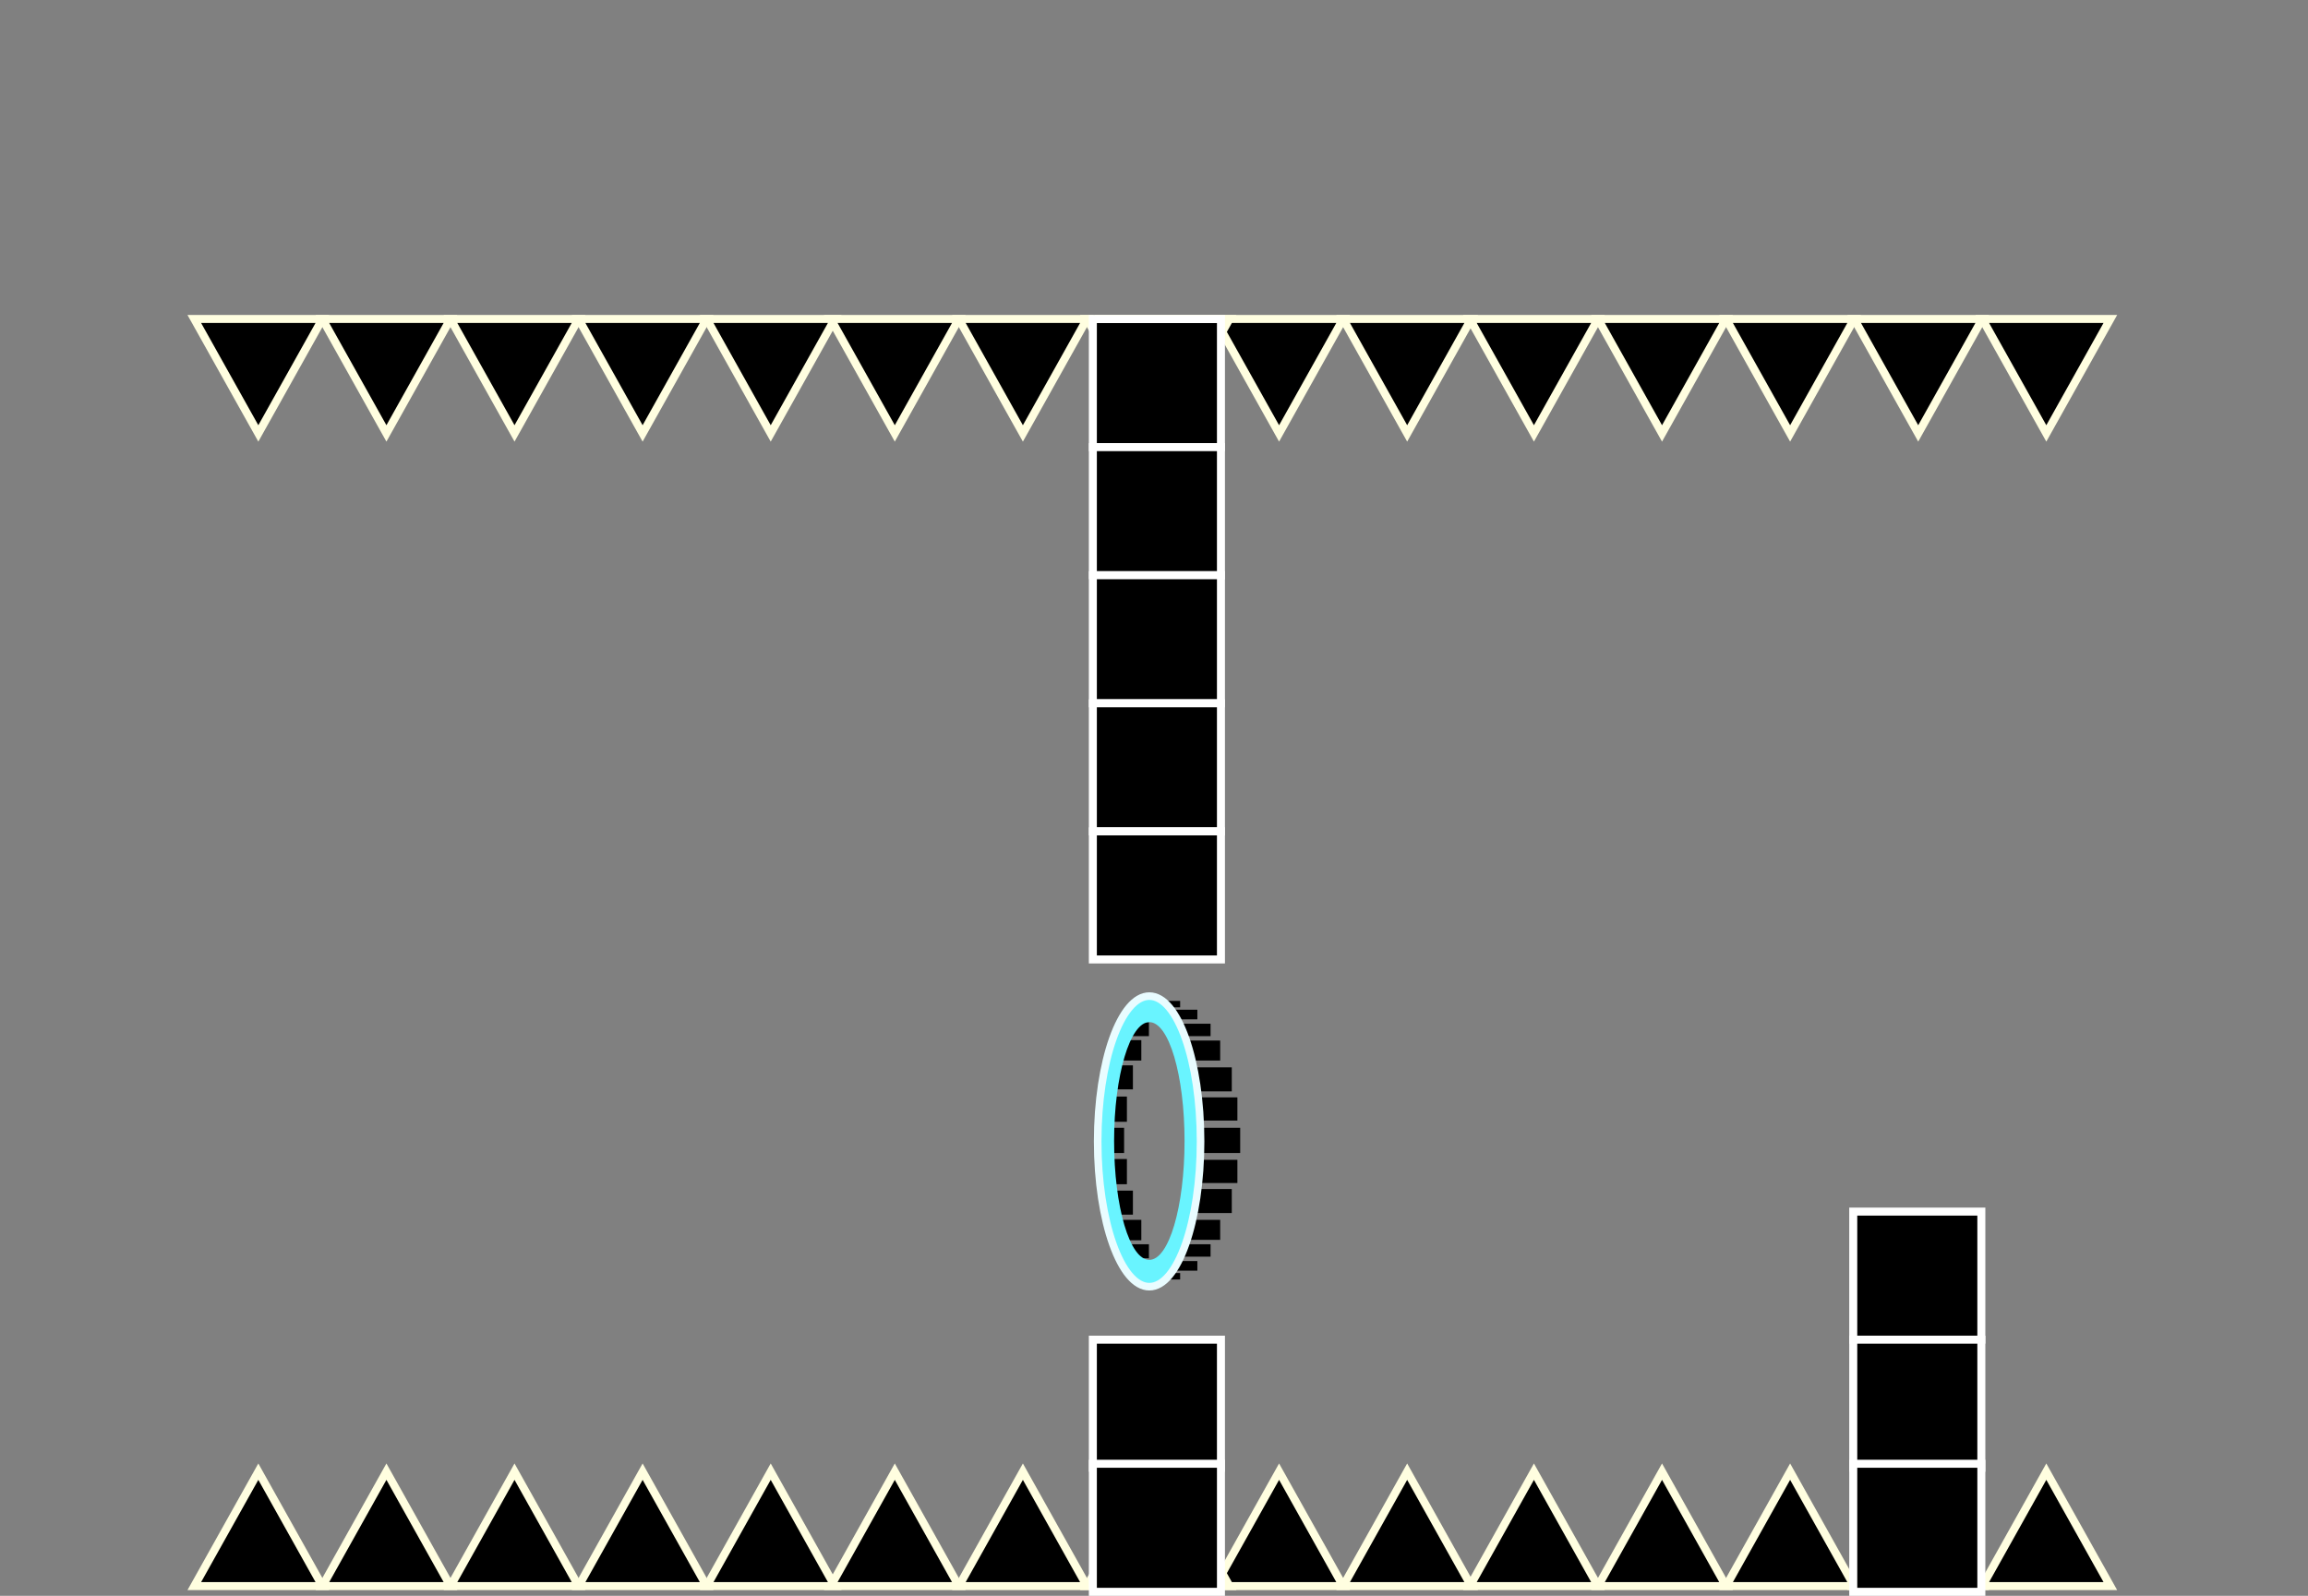 <svg version="1.1" xmlns="http://www.w3.org/2000/svg" xmlns:xlink="http://www.w3.org/1999/xlink" width="576.577" height="398.718" viewBox="0,0,576.577,398.718"><rect x="0" y="0" width="576.577" height="398.718" fill="#808080" stroke="none"/><g transform="translate(50.541,37.718)"><g data-paper-data="{&quot;isPaintingLayer&quot;:true}" fill-rule="nonzero" stroke-linecap="butt" stroke-linejoin="miter" stroke-miterlimit="10" stroke-dasharray="" stroke-dashoffset="0" style="mix-blend-mode: normal"><path d="M-50.541,-4.685v-33.033h576.577v33.033z" fill="none" stroke="none" stroke-width="NaN"/><g fill="#000000" stroke="#fffee0" stroke-width="2"><g><g><path d="M61.994,41.974l-16,28.6l-16,-28.6z" data-paper-data="{&quot;index&quot;:null}"/><path d="M29.994,41.974l-16,28.6l-16,-28.6z" data-paper-data="{&quot;index&quot;:null}"/><path d="M125.994,41.974l-16,28.6l-16,-28.6z" data-paper-data="{&quot;index&quot;:null}"/><path d="M93.994,41.974l-16,28.6l-16,-28.6z" data-paper-data="{&quot;index&quot;:null}"/><path d="M157.994,41.974l-16,28.6l-16,-28.6z" data-paper-data="{&quot;index&quot;:null}"/></g><g><path d="M220.994,41.974l-16,28.6l-16,-28.6z" data-paper-data="{&quot;index&quot;:null}"/><path d="M188.994,41.974l-16,28.6l-16,-28.6z" data-paper-data="{&quot;index&quot;:null}"/><path d="M284.994,41.974l-16,28.6l-16,-28.6z" data-paper-data="{&quot;index&quot;:null}"/><path d="M252.994,41.974l-16,28.6l-16,-28.6z" data-paper-data="{&quot;index&quot;:null}"/><path d="M316.994,41.974l-16,28.6l-16,-28.6z" data-paper-data="{&quot;index&quot;:null}"/></g></g><g><path d="M380.661,41.974l-16,28.6l-16,-28.6z" data-paper-data="{&quot;index&quot;:null}"/><path d="M348.661,41.974l-16,28.6l-16,-28.6z" data-paper-data="{&quot;index&quot;:null}"/><path d="M444.661,41.974l-16,28.6l-16,-28.6z" data-paper-data="{&quot;index&quot;:null}"/><path d="M412.661,41.974l-16,28.6l-16,-28.6z" data-paper-data="{&quot;index&quot;:null}"/><path d="M476.661,41.974l-16,28.6l-16,-28.6z" data-paper-data="{&quot;index&quot;:null}"/></g></g><g data-paper-data="{&quot;index&quot;:null}" fill="#000000" stroke="#fffee0" stroke-width="2"><g><g><path d="M29.994,358.574l16,-28.6l16,28.6z" data-paper-data="{&quot;index&quot;:null}"/><path d="M-2.006,358.574l16,-28.6l16,28.6z" data-paper-data="{&quot;index&quot;:null}"/><path d="M93.994,358.574l16,-28.6l16,28.6z" data-paper-data="{&quot;index&quot;:null}"/><path d="M61.994,358.574l16,-28.6l16,28.6z" data-paper-data="{&quot;index&quot;:null}"/><path d="M125.994,358.574l16,-28.6l16,28.6z" data-paper-data="{&quot;index&quot;:null}"/></g><g><path d="M188.994,358.574l16,-28.6l16,28.6z" data-paper-data="{&quot;index&quot;:null}"/><path d="M156.994,358.574l16,-28.6l16,28.6z" data-paper-data="{&quot;index&quot;:null}"/><path d="M252.994,358.574l16,-28.6l16,28.6z" data-paper-data="{&quot;index&quot;:null}"/><path d="M220.994,358.574l16,-28.6l16,28.6z" data-paper-data="{&quot;index&quot;:null}"/><path d="M284.994,358.574l16,-28.6l16,28.6z" data-paper-data="{&quot;index&quot;:null}"/></g></g><g><path d="M348.661,358.574l16,-28.6l16,28.6z" data-paper-data="{&quot;index&quot;:null}"/><path d="M316.661,358.574l16,-28.6l16,28.6z" data-paper-data="{&quot;index&quot;:null}"/><path d="M412.661,358.574l16,-28.6l16,28.6z" data-paper-data="{&quot;index&quot;:null}"/><path d="M380.661,358.574l16,-28.6l16,28.6z" data-paper-data="{&quot;index&quot;:null}"/><path d="M444.661,358.574l16,-28.6l16,28.6z" data-paper-data="{&quot;index&quot;:null}"/></g></g><g><g data-paper-data="{&quot;index&quot;:null}" fill="#000000" stroke-width="2"><path d="M256.617,41.974l-16,28.6l-16,-28.6z" data-paper-data="{&quot;index&quot;:null}" stroke="#fffee0"/><path d="M224.617,358.574l16,-28.6l16,28.6z" data-paper-data="{&quot;index&quot;:null}" stroke="#fffee0"/><path d="M222.473,74v-32h32v32z" data-paper-data="{&quot;index&quot;:null}" stroke="#ffffff"/><path d="M222.473,106v-32h32v32z" data-paper-data="{&quot;index&quot;:null}" stroke="#ffffff"/><path d="M222.473,138v-32h32v32z" data-paper-data="{&quot;index&quot;:null}" stroke="#ffffff"/><path d="M222.473,170v-32h32v32z" data-paper-data="{&quot;index&quot;:null}" stroke="#ffffff"/><path d="M222.473,202v-32h32v32z" data-paper-data="{&quot;index&quot;:null}" stroke="#ffffff"/><path d="M222.473,329v-32h32v32z" data-paper-data="{&quot;index&quot;:null}" stroke="#ffffff"/><path d="M222.473,360v-32h32v32z" data-paper-data="{&quot;index&quot;:null}" stroke="#ffffff"/></g><g><path d="M249.279,250.361v-6.3h10v6.3z" fill="#000000" stroke="none" stroke-width="0"/><path d="M224.779,250.361v-6.3h5.5v6.3z" fill="#000000" stroke="none" stroke-width="0"/><path d="M225.479,242.561v-6.3h5.5v6.3z" fill="#000000" stroke="none" stroke-width="0"/><path d="M226.979,234.461v-6h5.5v6z" fill="#000000" stroke="none" stroke-width="0"/><path d="M229.079,227.261v-5.1h5.5v5.1z" fill="#000000" stroke="none" stroke-width="0"/><path d="M230.979,221.161v-3.5h5.5v3.5z" fill="#000000" stroke="none" stroke-width="0"/><path d="M248.579,242.261v-5.8h10v5.8z" fill="#000000" stroke="none" stroke-width="0"/><path d="M247.179,234.961v-6h10v6z" fill="#000000" stroke="none" stroke-width="0"/><path d="M244.279,227.261v-5h10v5z" fill="#000000" stroke="none" stroke-width="0"/><path d="M241.879,221.161v-3.1h10v3.1z" fill="#000000" stroke="none" stroke-width="0"/><path d="M238.579,216.961v-2.4h10v2.4z" fill="#000000" stroke="none" stroke-width="0"/><path d="M234.279,213.961v-1.6h10v1.6z" fill="#000000" stroke="none" stroke-width="0"/><path d="M248.579,257.861v-5.8h10v5.8z" fill="#000000" stroke="none" stroke-width="0"/><path d="M247.179,265.361v-6h10v6z" fill="#000000" stroke="none" stroke-width="0"/><path d="M244.279,272.061v-5h10v5z" fill="#000000" stroke="none" stroke-width="0"/><path d="M241.879,276.261v-3.1h10v3.1z" fill="#000000" stroke="none" stroke-width="0"/><path d="M238.579,279.761v-2.4h10v2.4z" fill="#000000" stroke="none" stroke-width="0"/><path d="M234.279,281.961v-1.6h10v1.6z" fill="#000000" stroke="none" stroke-width="0"/><path d="M225.479,258.161v-6.3h5.5v6.3z" fill="#000000" stroke="none" stroke-width="0"/><path d="M226.979,265.761v-6h5.5v6z" fill="#000000" stroke="none" stroke-width="0"/><path d="M229.079,272.161v-5.1h5.5v5.1z" fill="#000000" stroke="none" stroke-width="0"/><path d="M230.979,276.661v-3.5h5.5v3.5z" fill="#000000" stroke="none" stroke-width="0"/><path d="M236.579,217.661c-4.8,0 -8.8,13.3 -8.8,29.7c0,16.4 3.9,29.7 8.8,29.7c4.9,0 8.8,-13.3 8.8,-29.7c0,-16.4 -3.9,-29.7 -8.8,-29.7zM249.379,247.361c0,20 -5.7,36.3 -12.8,36.3c-7.1,0 -12.9,-16.2 -12.9,-36.2c0,-20 5.8,-36.3 12.9,-36.3c7.1,0 12.8,16.2 12.8,36.3v0z" fill="#69f4ff" stroke="none" stroke-width="0"/><path d="M249.379,247.461c0,20 -5.7,36.3 -12.8,36.3c-7.1,0 -12.9,-16.3 -12.9,-36.3c0,-20 5.8,-36.3 12.9,-36.3c7.1,0 12.8,16.2 12.8,36.3z" fill="none" stroke="#e9fcff" stroke-width="1.9"/></g></g><g fill="#000000" stroke="#ffffff" stroke-width="2"><path d="M412.431,297v-32h32v32z"/><path d="M412.431,329v-32h32v32z"/><path d="M412.431,360v-32h32v32z"/></g></g></g></svg>
